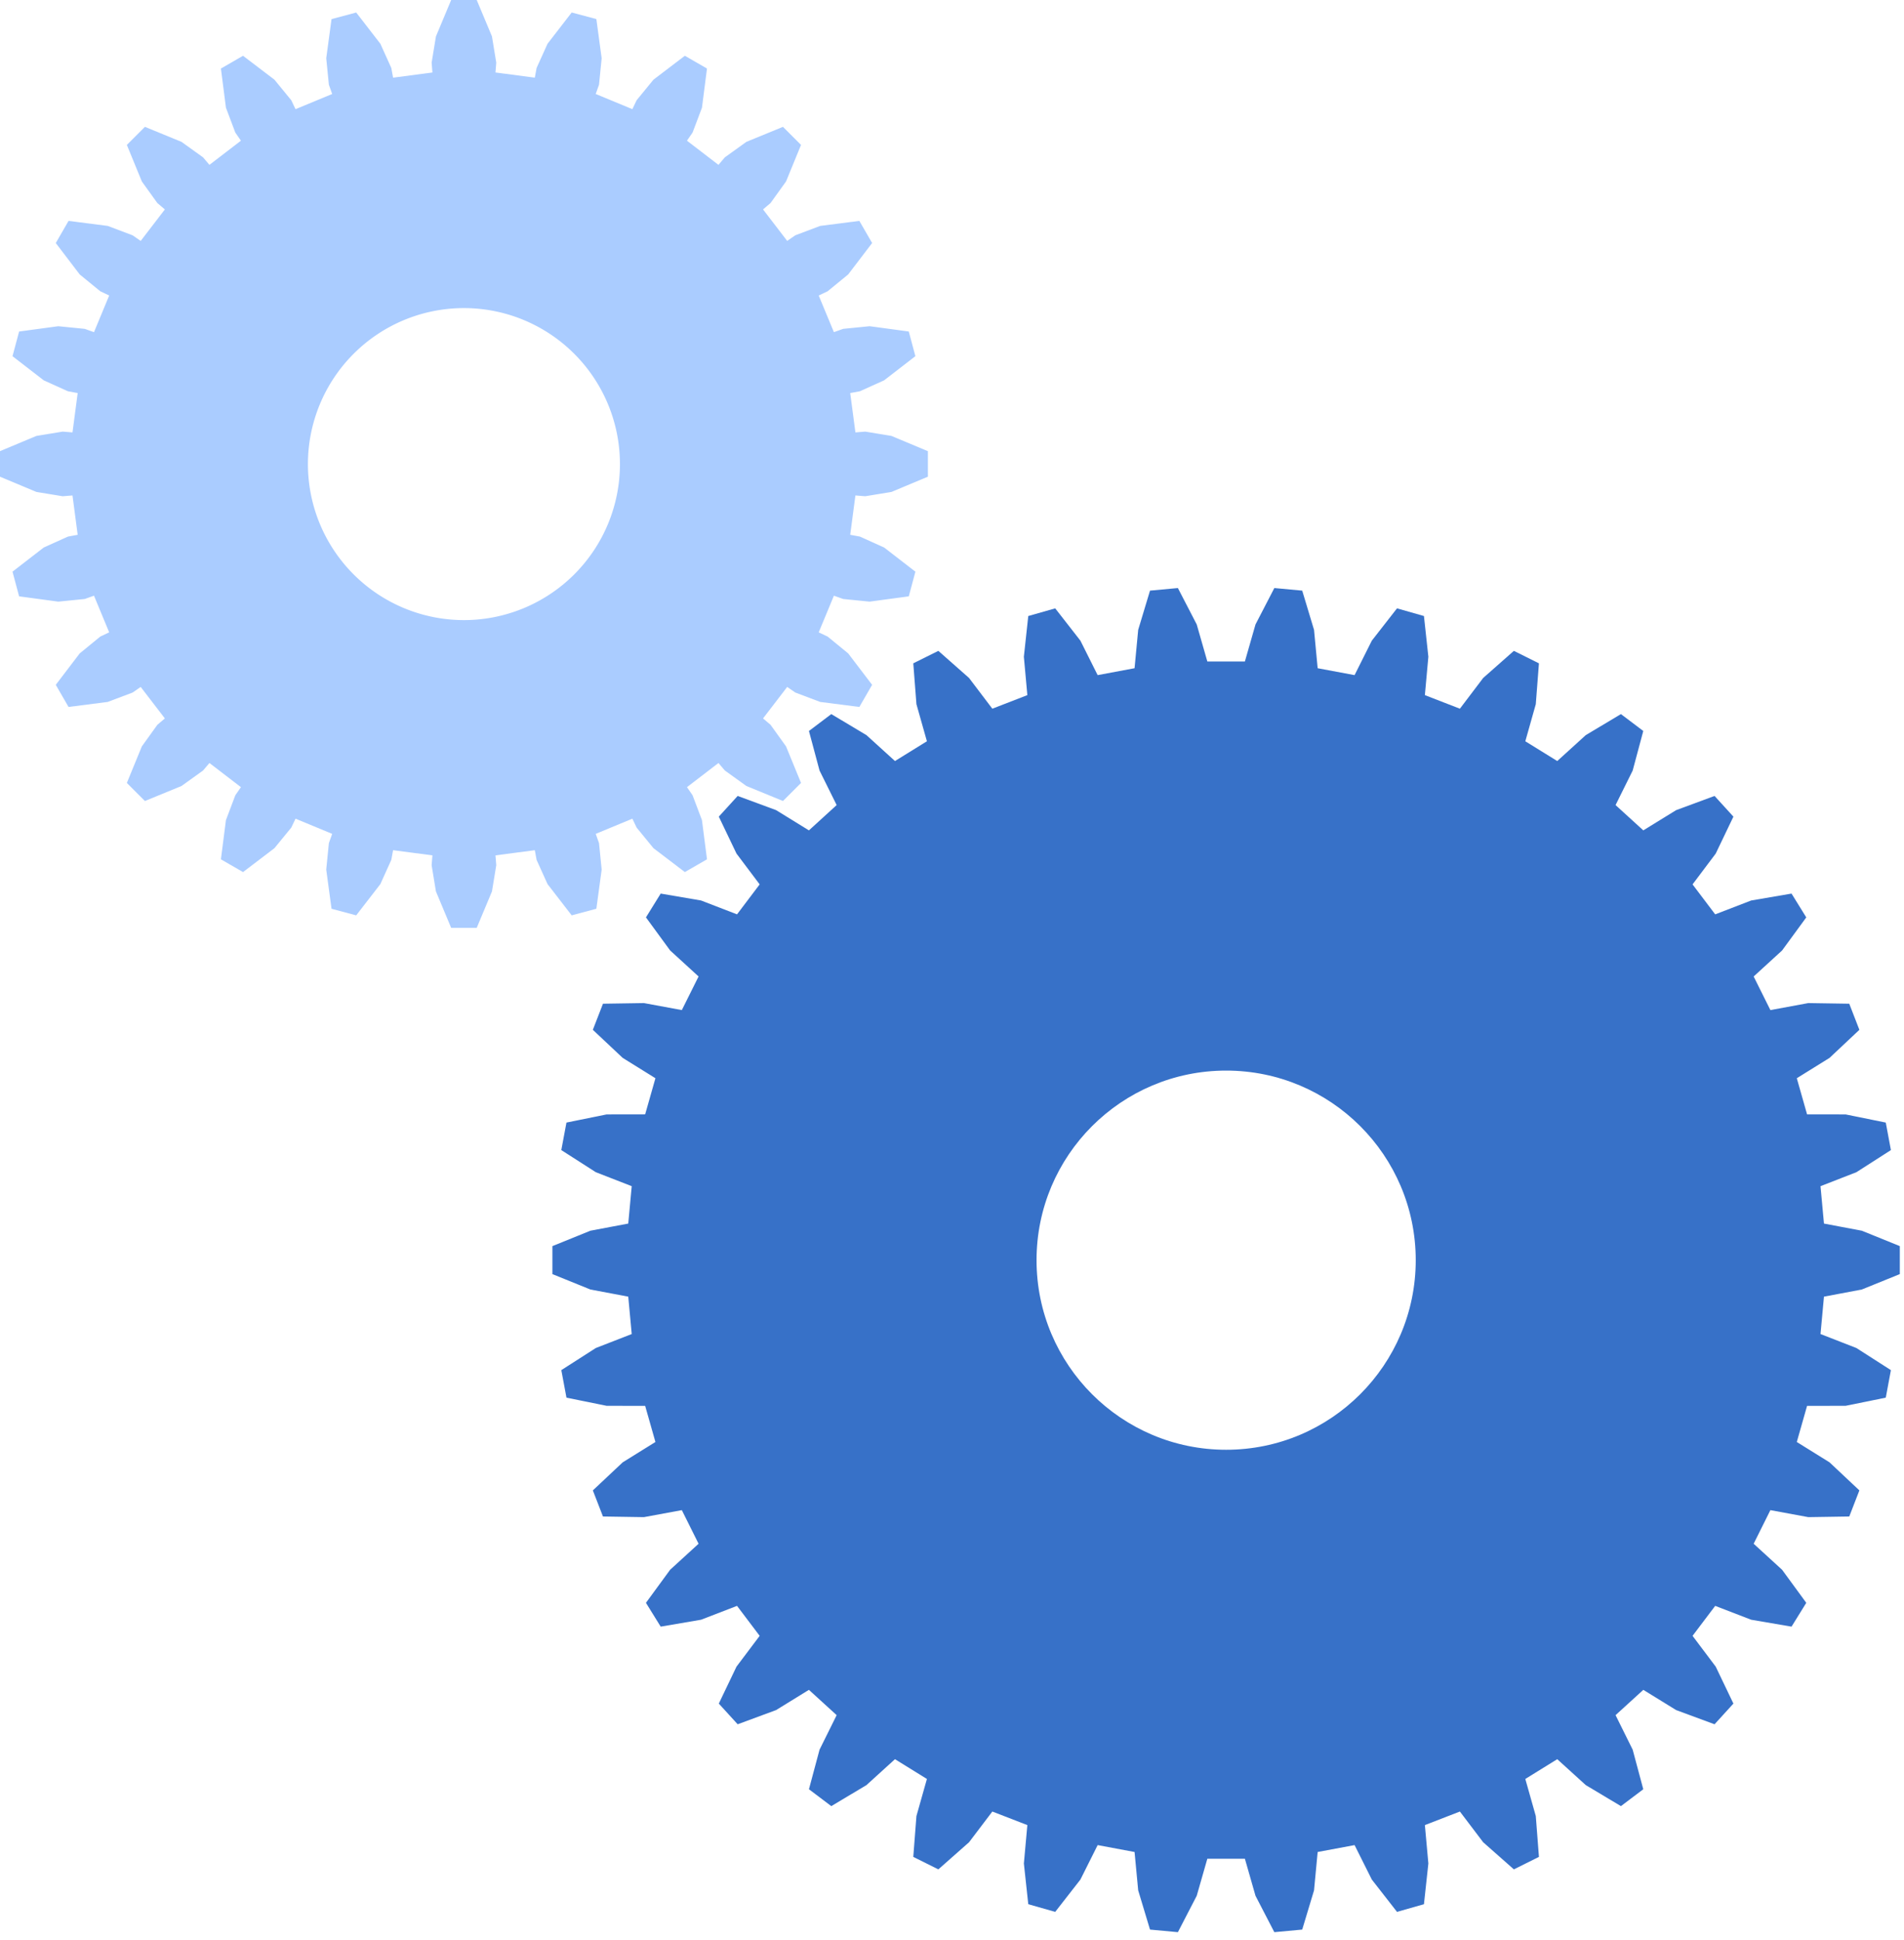 <svg xmlns="http://www.w3.org/2000/svg" width="159" height="162" fill="none" fill-rule="evenodd" xmlns:v="https://vecta.io/nano"><path d="M155.48 102.765l-3.163-.597-.289-3.122 2.999-1.168 2.88-1.846-.429-2.298-3.353-.68-3.219-.005-.858-3.017 2.733-1.698 2.493-2.344-.845-2.18-3.421-.053-3.165.585-1.398-2.806 2.375-2.172 2.019-2.762-1.231-1.988-3.372.577-3.003 1.157-1.89-2.502 1.934-2.572 1.478-3.085-1.575-1.728-3.209 1.186-2.74 1.689-2.317-2.112 1.429-2.883.885-3.305-1.866-1.409-2.936 1.755-2.382 2.164-2.667-1.65.875-3.097.263-3.41-2.093-1.043-2.564 2.265-1.944 2.565-2.924-1.133.291-3.205-.369-3.4-2.249-.64-2.104 2.697-1.439 2.878-3.083-.576-.303-3.204-.987-3.275-2.328-.216-1.573 3.039-.886 3.093h-3.136l-.886-3.093-1.573-3.039-2.328.216-.987 3.275-.303 3.204-3.083.576-1.44-2.878-2.103-2.697-2.25.64-.368 3.4.291 3.205-2.924 1.133-1.944-2.565-2.564-2.264-2.093 1.041.263 3.411.875 3.097-2.667 1.65-2.382-2.163-2.936-1.756-1.866 1.41.885 3.304 1.429 2.883-2.317 2.112-2.74-1.69-3.209-1.185-1.575 1.728 1.477 3.085 1.935 2.572-1.89 2.502-3.003-1.157-3.372-.577-1.231 1.988 2.019 2.761 2.375 2.173-1.398 2.806-3.165-.585-3.42.053-.846 2.18 2.493 2.344 2.733 1.698-.858 3.017-3.219.005-3.353.68-.43 2.298 2.881 1.846 3 1.168-.29 3.122-3.163.597-3.17 1.285v2.338l3.17 1.285 3.163.597.29 3.122-3 1.168-2.88 1.846.43 2.298 3.352.681 3.219.005.858 3.016-2.733 1.699-2.493 2.343.845 2.18 3.42.053 3.166-.585 1.398 2.807-2.375 2.172-2.02 2.761 1.232 1.988 3.372-.577 3.003-1.157 1.89 2.503-1.935 2.571-1.477 3.085 1.575 1.728 3.21-1.186 2.739-1.689 2.317 2.112-1.429 2.883-.885 3.305 1.866 1.409 2.936-1.755 2.382-2.164 2.667 1.651-.875 3.096-.263 3.411 2.093 1.042 2.564-2.265 1.944-2.564 2.924 1.132-.29 3.205.367 3.401 2.25.64 2.104-2.698 1.44-2.878 3.082.576.303 3.204.987 3.275 2.328.216 1.573-3.038.886-3.094h3.136l.886 3.094 1.573 3.038 2.328-.216.987-3.275.303-3.204 3.083-.576 1.439 2.878 2.104 2.698 2.249-.64.369-3.401-.291-3.205 2.924-1.132 1.944 2.564 2.564 2.265 2.093-1.042-.263-3.411-.875-3.096 2.667-1.651 2.382 2.164 2.936 1.755 1.866-1.409-.885-3.305-1.429-2.883 2.317-2.112 2.74 1.689 3.209 1.186 1.575-1.728-1.478-3.085-1.934-2.571 1.89-2.503 3.003 1.157 3.372.577 1.231-1.988-2.019-2.761-2.375-2.172 1.398-2.807 3.165.585 3.421-.053.845-2.18-2.493-2.343-2.733-1.699.858-3.016 3.219-.005 3.353-.681.429-2.298-2.88-1.846-2.999-1.168.289-3.122 3.163-.597 3.17-1.285v-2.338l-3.17-1.285zm-53.087 18.29c8.745 0 15.833-7.088 15.833-15.831s-7.088-15.83-15.833-15.83-15.833 7.087-15.833 15.83 7.09 15.831 15.833 15.831z" fill="#3771c8"/><path d="M72.255 36.04l-.821.066L71 32.82l.81-.149 2.022-.913 2.61-2.017-.551-2.06-3.27-.442-2.207.22-.776.276-1.269-3.06.745-.354 1.716-1.405 2-2.624-1.067-1.848-3.272.42-2.076.783-.678.468-2.017-2.629.627-.533 1.294-1.802 1.252-3.052-1.508-1.508-3.053 1.252-1.801 1.294-.534.627-2.63-2.017.468-.678.785-2.075.419-3.272-1.848-1.066-2.624 1.998-1.405 1.717-.354.744-3.061-1.268.276-.776.22-2.207-.442-3.27-2.06-.551-2.018 2.61-.913 2.021-.149.81-3.286-.432.066-.821-.358-2.19L39.81 0h-2.133l-1.273 3.043-.359 2.189.066.821-3.285.432-.149-.81-.913-2.021-2.018-2.61-2.06.552-.442 3.269.22 2.207.276.776-3.061 1.268-.354-.744-1.405-1.717-2.625-1.998-1.847 1.066.42 3.272.783 2.075.468.678-2.63 2.017-.533-.627-1.802-1.294-3.052-1.252-1.509 1.508 1.252 3.052 1.294 1.802.628.533-2.018 2.63-.678-.469-2.075-.784-3.272-.419-1.067 1.848 2 2.624 1.716 1.404.744.354-1.268 3.061-.776-.276-2.208-.22-3.269.442-.552 2.06 2.61 2.017 2.022.913.81.149-.432 3.285-.821-.066-2.19.359L0 37.672v2.132l3.043 1.273 2.19.359.821-.066.432 3.285-.81.149-2.022.913-2.61 2.017.552 2.06 3.27.442 2.207-.22.776-.276 1.268 3.06-.744.354-1.717 1.405-1.999 2.624 1.067 1.848 3.272-.42 2.075-.783.678-.468 2.018 2.629-.627.533-1.295 1.802-1.252 3.052 1.509 1.508 3.052-1.252 1.802-1.294.534-.627 2.629 2.017-.468.678-.784 2.075-.419 3.272 1.848 1.066 2.624-1.998 1.405-1.717.354-.744 3.061 1.268-.276.776-.22 2.207.442 3.27 2.06.551 2.018-2.61.913-2.021.149-.81 3.285.432-.066.821.359 2.19 1.273 3.042h2.133l1.274-3.043.358-2.189-.066-.821 3.286-.432.148.81.914 2.021 2.017 2.61 2.06-.552.443-3.269-.22-2.207-.276-.776 3.061-1.268.354.744 1.405 1.717 2.624 1.998 1.848-1.066-.42-3.272-.783-2.075-.468-.678 2.629-2.017.534.627 1.801 1.294 3.053 1.252 1.508-1.508-1.252-3.052-1.294-1.802-.627-.533 2.017-2.63.678.468 2.076.784 3.272.42 1.066-1.848-1.999-2.624-1.716-1.405-.745-.353 1.269-3.061.776.276 2.207.22 3.27-.442.552-2.06-2.61-2.017-2.023-.913-.81-.149.433-3.285.821.066 2.19-.359 3.043-1.273v-2.132l-3.044-1.273-2.189-.36zM38.743 51.778a13.03 13.03 0 0 0 13.028-13.027 13.03 13.03 0 0 0-13.029-13.026 13.03 13.03 0 0 0-13.028 13.026 13.03 13.03 0 0 0 13.029 13.027z" fill="#acf"/></svg>